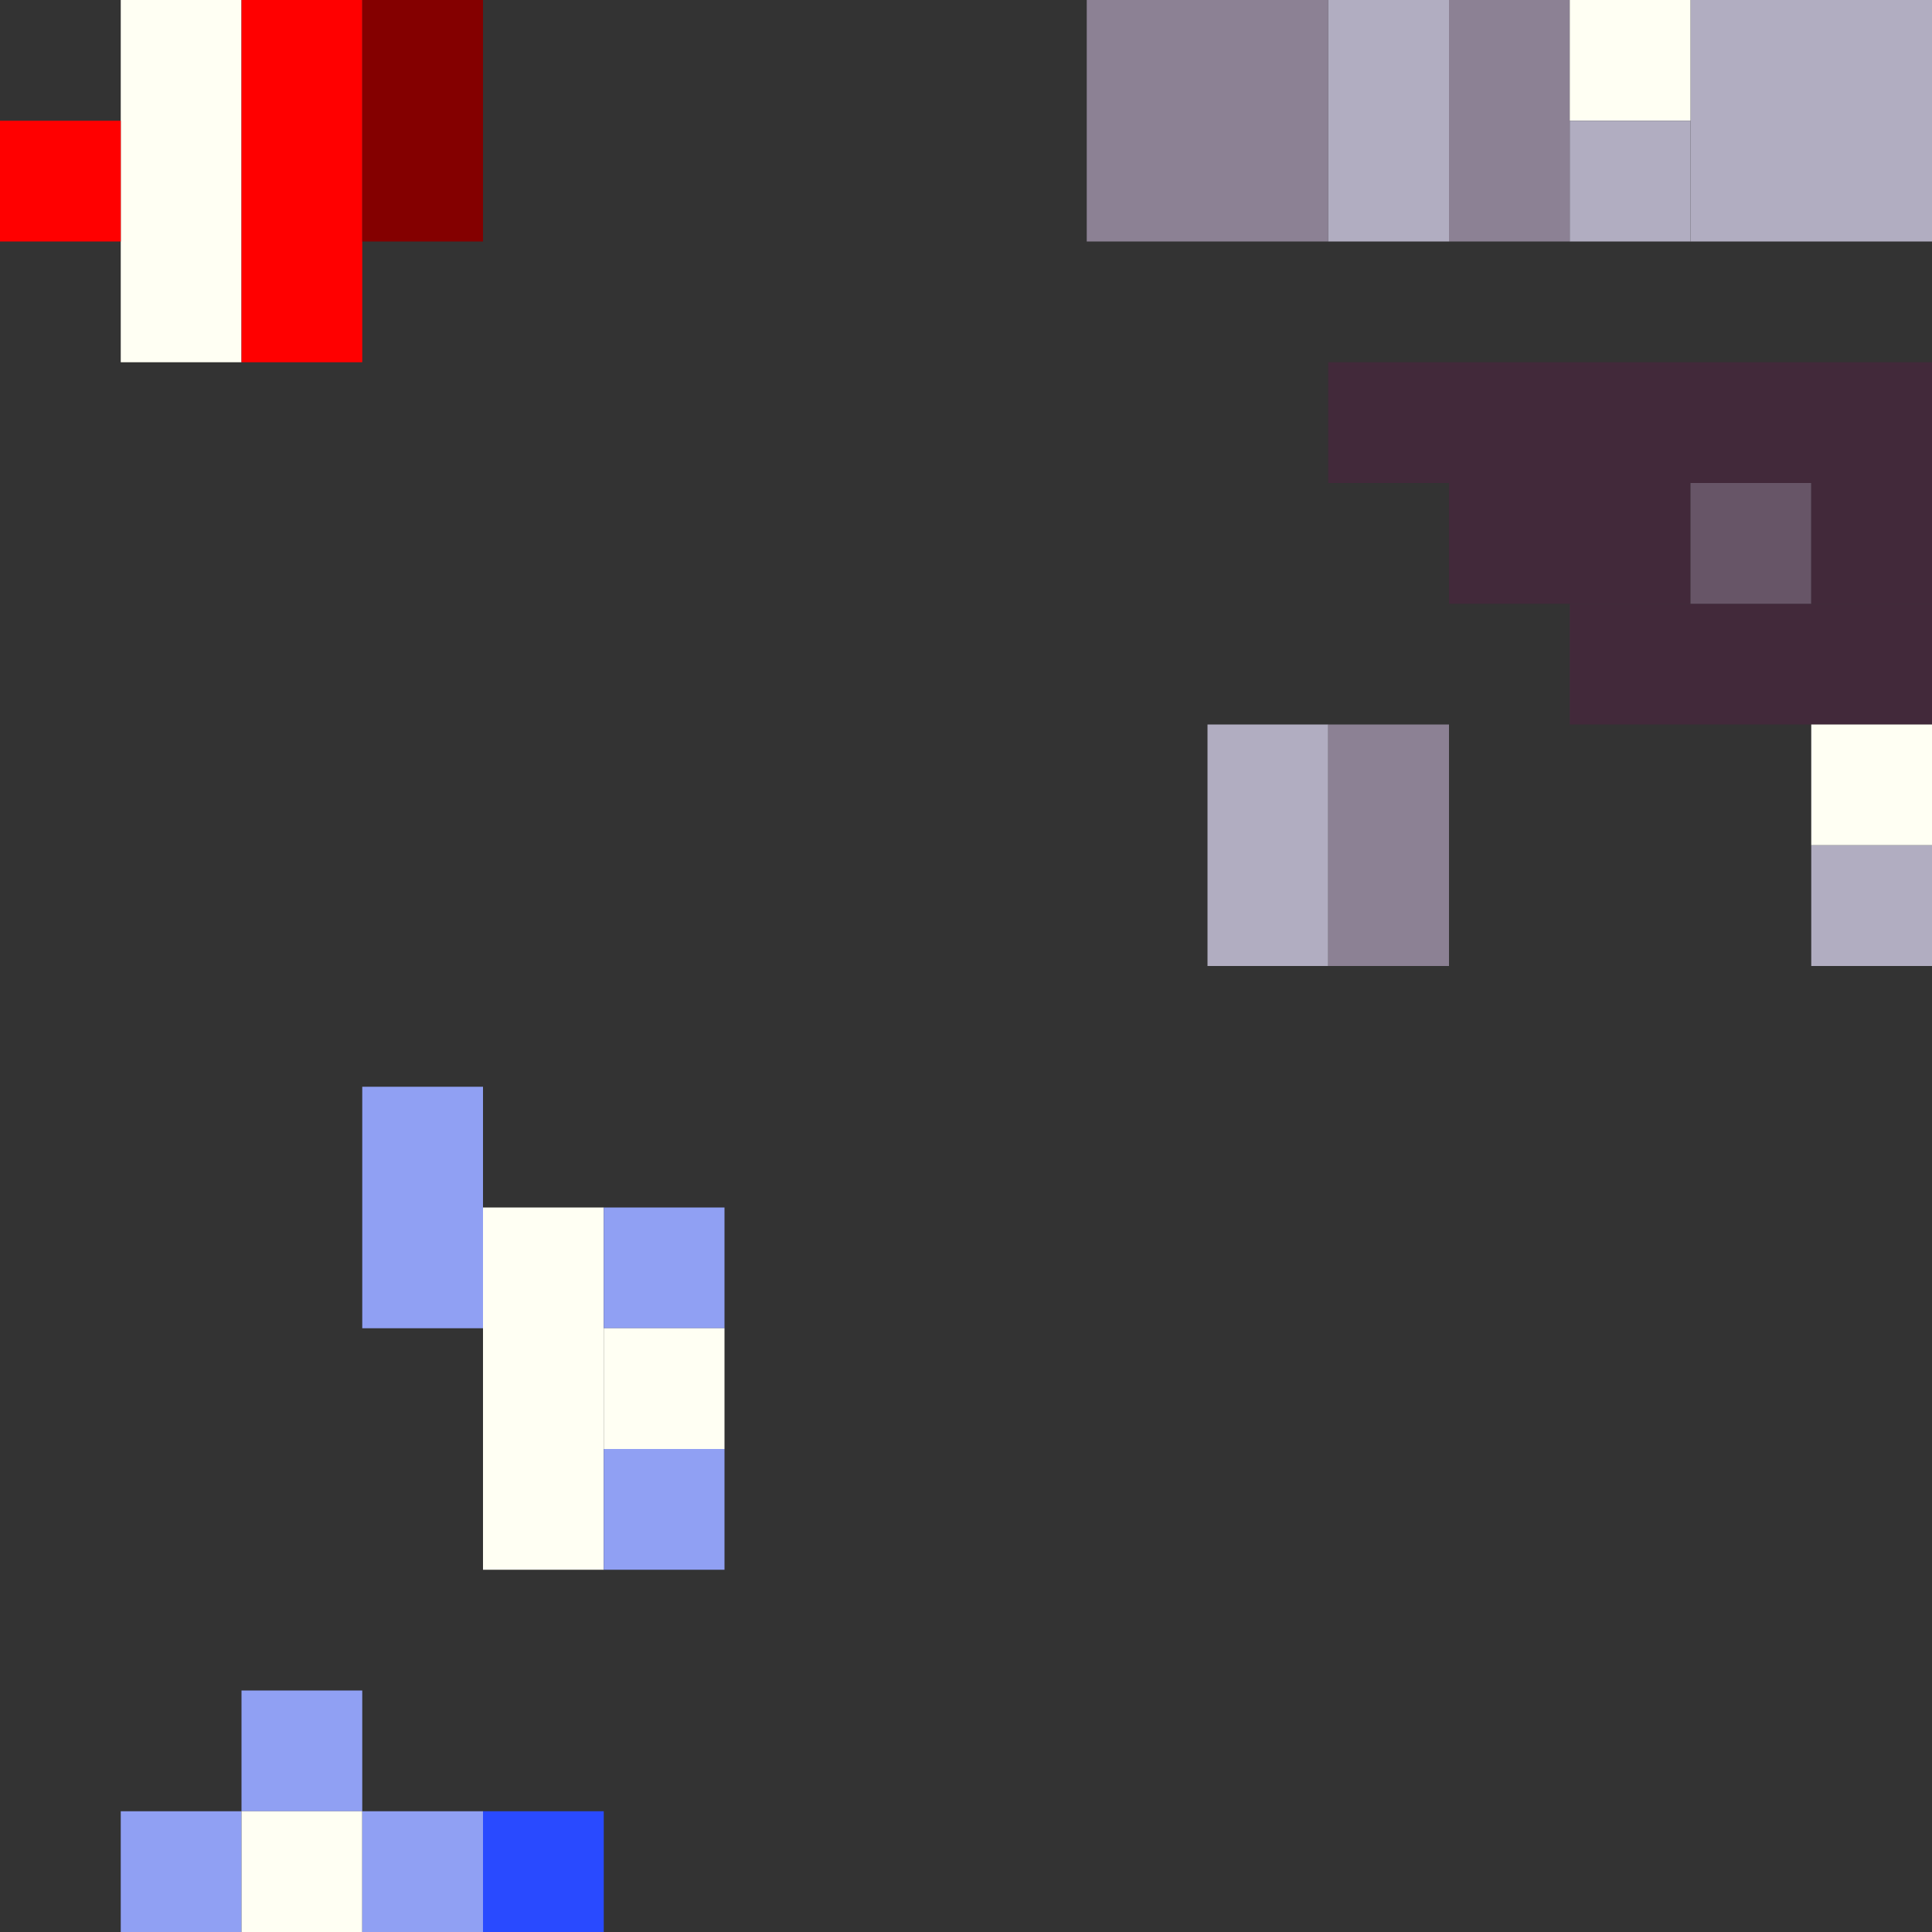 <!-- Created with Inkscape (http://www.inkscape.org/) --><svg xmlns:inkscape="http://www.inkscape.org/namespaces/inkscape" xmlns:sodipodi="http://sodipodi.sourceforge.net/DTD/sodipodi-0.dtd" xmlns="http://www.w3.org/2000/svg" xmlns:svg="http://www.w3.org/2000/svg" width="32" height="32" viewBox="0 0 32 32" version="1.1" id="svg1" inkscape:version="1.3 (0e150ed6c4, 2023-07-21)" sodipodi:docname="PLANTILLA.svg">
  <rect x="0" y="0" width="32" height="32" fill="#333333" stroke="none"/>
  <sodipodi:namedview id="namedview1" pagecolor="#b6b6b6" bordercolor="#666666" borderopacity="1.0" inkscape:showpageshadow="2" inkscape:pageopacity="0.0" inkscape:pagecheckerboard="true" inkscape:deskcolor="#d1d1d1" inkscape:document-units="px" showgrid="true" shape-rendering="crispEdges" inkscape:zoom="24.09375" inkscape:cx="16" inkscape:cy="16" inkscape:window-width="1920" inkscape:window-height="1009" inkscape:window-x="1912" inkscape:window-y="-8" inkscape:window-maximized="1" inkscape:current-layer="layer1">
    <inkscape:grid id="grid1" units="px" originx="0" originy="0" spacingx="1" spacingy="1" empcolor="#0099e5" empopacity="0.302" color="#0099e5" opacity="0.149" empspacing="4" dotted="false" gridanglex="30" gridanglez="30" visible="true"/>
  </sodipodi:namedview>
  <defs id="defs1"/>
  <g inkscape:label="Capa 1" inkscape:groupmode="layer" id="layer1"/>
<g inkscape:groupmode="layer" inkscape:label="Capa 1"><rect x="22" y="6" width="10" height="2" style="fill:#42293a"/><rect x="18" y="0" width="4" height="4" style="fill:#8c8194"/><rect x="28" y="0" width="4" height="4" style="fill:#b1adc1"/><rect x="2" y="0" width="2" height="6" style="fill:#fffff3"/><rect x="4" y="0" width="2" height="6" style="fill:#ff0000"/><rect x="8" y="20" width="2" height="6" style="fill:#fffff3"/><rect x="26" y="10" width="6" height="2" style="fill:#42293a"/><rect x="6" y="0" width="2" height="4" style="fill:#840000"/><rect x="6" y="18" width="2" height="4" style="fill:#90a0f3"/><rect x="20" y="12" width="2" height="4" style="fill:#b1adc1"/><rect x="22" y="0" width="2" height="4" style="fill:#b1adc1"/><rect x="22" y="12" width="2" height="4" style="fill:#8c8194"/><rect x="24" y="0" width="2" height="4" style="fill:#8c8194"/><rect x="24" y="8" width="4" height="2" style="fill:#42293a"/><rect x="0" y="2" width="2" height="2" style="fill:#ff0000"/><rect x="2" y="30" width="2" height="2" style="fill:#90a0f3"/><rect x="4" y="28" width="2" height="2" style="fill:#90a0f3"/><rect x="4" y="30" width="2" height="2" style="fill:#fffff3"/><rect x="6" y="30" width="2" height="2" style="fill:#90a0f3"/><rect x="8" y="30" width="2" height="2" style="fill:#294aff"/><rect x="10" y="20" width="2" height="2" style="fill:#90a0f3"/><rect x="10" y="22" width="2" height="2" style="fill:#fffff3"/><rect x="10" y="24" width="2" height="2" style="fill:#90a0f3"/><rect x="26" y="0" width="2" height="2" style="fill:#fffff3"/><rect x="26" y="2" width="2" height="2" style="fill:#b1adc1"/><rect x="28" y="8" width="2" height="2" style="fill:#675567"/><rect x="30" y="8" width="2" height="2" style="fill:#42293a"/><rect x="30" y="12" width="2" height="2" style="fill:#fffff3"/><rect x="30" y="14" width="2" height="2" style="fill:#b1adc1"/></g></svg>